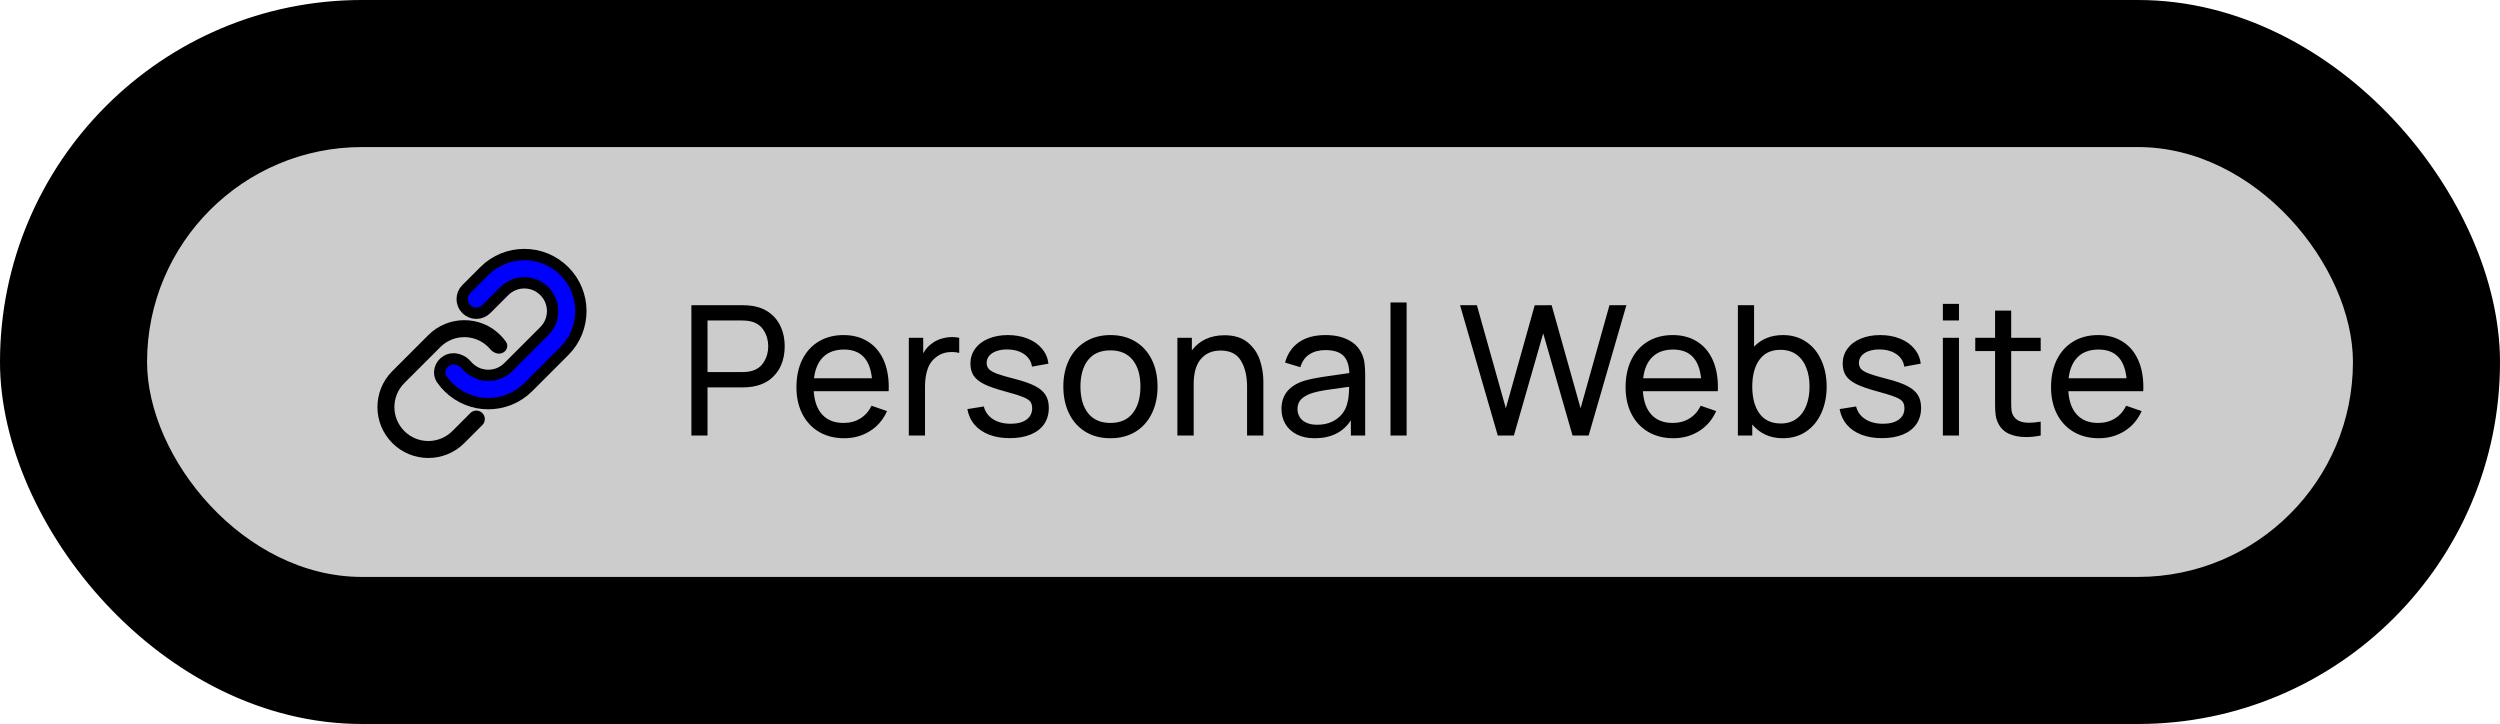 <svg width="221" height="64" viewBox="0 0 221 64" fill="none" xmlns="http://www.w3.org/2000/svg">
<rect x="0.5" y="0.5" width="220" height="63" rx="31.5" fill="Canvas" stroke="CanvasText"/>
<rect x="12.5" y="12.5" width="196" height="39" rx="19.5" fill="HighlightText"/>
<path d="M39.986 38.107L41.577 36.516C41.87 36.223 42.345 36.223 42.638 36.516C42.931 36.809 42.931 37.283 42.638 37.576L41.047 39.167C39.289 40.925 36.44 40.925 34.683 39.167C32.926 37.41 32.926 34.561 34.683 32.803L37.865 29.621C39.622 27.864 42.471 27.864 44.229 29.621C44.418 29.811 44.587 30.013 44.736 30.225C44.955 30.538 44.828 30.959 44.5 31.156C44.122 31.383 43.633 31.219 43.35 30.881C43.293 30.813 43.232 30.746 43.168 30.682C41.997 29.511 40.097 29.511 38.926 30.682L35.744 33.864C34.572 35.036 34.572 36.935 35.744 38.107C36.915 39.278 38.815 39.278 39.986 38.107Z" fill="ButtonText"/>
<path d="M48.117 25.733C49.094 26.709 49.094 28.292 48.117 29.268L44.935 32.45C43.959 33.427 42.376 33.427 41.4 32.45C41.346 32.397 41.295 32.341 41.248 32.284C40.863 31.824 40.114 31.508 39.457 31.902C38.925 32.221 38.654 32.956 39.069 33.548C39.234 33.784 39.422 34.008 39.632 34.218C41.585 36.171 44.751 36.171 46.703 34.218L49.885 31.036C51.838 29.084 51.838 25.918 49.885 23.965C47.932 22.012 44.767 22.012 42.814 23.965L41.223 25.556C40.735 26.044 40.735 26.836 41.223 27.324C41.711 27.812 42.503 27.812 42.991 27.324L44.582 25.733C45.558 24.757 47.141 24.757 48.117 25.733Z" fill="Highlight" stroke="ButtonText"/>
<path d="M65.672 26.98C65.976 26.98 66.259 27.001 66.52 27.044C67.128 27.14 67.645 27.353 68.072 27.684C68.499 28.009 68.821 28.425 69.04 28.932C69.259 29.433 69.368 29.993 69.368 30.612C69.368 31.231 69.259 31.793 69.04 32.3C68.821 32.801 68.496 33.217 68.064 33.548C67.637 33.873 67.123 34.084 66.52 34.18C66.259 34.223 65.976 34.244 65.672 34.244H62.544V38.5H61.12V26.98H65.672ZM65.624 32.892C65.896 32.892 66.136 32.868 66.344 32.82C66.861 32.703 67.251 32.436 67.512 32.02C67.779 31.604 67.912 31.135 67.912 30.612C67.912 30.089 67.779 29.62 67.512 29.204C67.251 28.788 66.861 28.521 66.344 28.404C66.136 28.356 65.896 28.332 65.624 28.332H62.544V32.892H65.624ZM71.934 34.58C71.992 35.481 72.246 36.175 72.694 36.66C73.147 37.145 73.771 37.388 74.566 37.388C75.131 37.388 75.624 37.257 76.046 36.996C76.472 36.735 76.806 36.359 77.046 35.868L78.414 36.34C78.078 37.097 77.574 37.687 76.902 38.108C76.23 38.529 75.472 38.74 74.63 38.74C73.787 38.74 73.046 38.553 72.406 38.18C71.771 37.807 71.278 37.279 70.926 36.596C70.579 35.913 70.406 35.127 70.406 34.236C70.406 33.303 70.576 32.489 70.918 31.796C71.264 31.097 71.75 30.561 72.374 30.188C73.003 29.809 73.734 29.62 74.566 29.62C75.392 29.62 76.104 29.807 76.702 30.18C77.304 30.548 77.766 31.079 78.086 31.772C78.406 32.46 78.566 33.279 78.566 34.228C78.566 34.383 78.563 34.5 78.558 34.58H71.934ZM74.614 30.9C73.84 30.9 73.23 31.116 72.782 31.548C72.334 31.98 72.059 32.609 71.958 33.436H77.078C76.902 31.745 76.08 30.9 74.614 30.9ZM82.347 30.388C82.587 30.196 82.869 30.049 83.195 29.948C83.52 29.847 83.848 29.796 84.179 29.796C84.387 29.796 84.592 29.817 84.795 29.86V31.196C84.571 31.143 84.355 31.116 84.147 31.116C83.629 31.116 83.187 31.252 82.819 31.524C82.429 31.801 82.157 32.167 82.003 32.62C81.848 33.068 81.771 33.583 81.771 34.164V38.5H80.339V29.86H81.611V31.228C81.813 30.876 82.059 30.596 82.347 30.388ZM89.259 38.732C88.576 38.732 87.971 38.631 87.443 38.428C86.915 38.225 86.486 37.932 86.155 37.548C85.824 37.164 85.611 36.703 85.515 36.164L86.971 35.932C87.088 36.407 87.358 36.78 87.779 37.052C88.2 37.324 88.723 37.46 89.347 37.46C89.934 37.46 90.395 37.34 90.731 37.1C91.072 36.855 91.243 36.519 91.243 36.092C91.243 35.836 91.184 35.636 91.067 35.492C90.955 35.348 90.734 35.212 90.403 35.084C90.072 34.951 89.539 34.785 88.803 34.588C88.03 34.38 87.427 34.169 86.995 33.956C86.563 33.737 86.254 33.487 86.067 33.204C85.88 32.921 85.787 32.569 85.787 32.148C85.787 31.647 85.926 31.207 86.203 30.828C86.48 30.444 86.87 30.148 87.371 29.94C87.872 29.727 88.451 29.62 89.107 29.62C89.758 29.62 90.342 29.727 90.859 29.94C91.382 30.148 91.8 30.444 92.115 30.828C92.435 31.207 92.624 31.647 92.683 32.148L91.227 32.412C91.158 31.943 90.923 31.572 90.523 31.3C90.128 31.028 89.622 30.892 89.003 30.892C88.651 30.892 88.339 30.943 88.067 31.044C87.8 31.14 87.592 31.279 87.443 31.46C87.294 31.636 87.219 31.841 87.219 32.076C87.219 32.295 87.283 32.476 87.411 32.62C87.544 32.764 87.784 32.903 88.131 33.036C88.478 33.164 88.998 33.316 89.691 33.492C90.464 33.689 91.067 33.9 91.499 34.124C91.931 34.348 92.24 34.612 92.427 34.916C92.619 35.22 92.715 35.599 92.715 36.052C92.715 36.607 92.576 37.087 92.299 37.492C92.022 37.892 91.624 38.199 91.107 38.412C90.59 38.625 89.974 38.732 89.259 38.732ZM98.159 38.74C97.311 38.74 96.573 38.548 95.943 38.164C95.319 37.775 94.839 37.236 94.503 36.548C94.167 35.855 93.999 35.063 93.999 34.172C93.999 33.276 94.17 32.484 94.511 31.796C94.853 31.108 95.338 30.575 95.967 30.196C96.597 29.812 97.327 29.62 98.159 29.62C99.007 29.62 99.746 29.812 100.375 30.196C101.005 30.58 101.487 31.116 101.823 31.804C102.159 32.492 102.327 33.281 102.327 34.172C102.327 35.073 102.157 35.871 101.815 36.564C101.479 37.252 100.997 37.788 100.367 38.172C99.738 38.551 99.002 38.74 98.159 38.74ZM98.159 37.388C99.029 37.388 99.687 37.1 100.135 36.524C100.589 35.943 100.815 35.159 100.815 34.172C100.815 33.175 100.589 32.393 100.135 31.828C99.682 31.257 99.023 30.972 98.159 30.972C97.285 30.972 96.623 31.26 96.175 31.836C95.733 32.412 95.511 33.191 95.511 34.172C95.511 35.169 95.738 35.956 96.191 36.532C96.65 37.103 97.306 37.388 98.159 37.388ZM108.241 29.636C109.105 29.636 109.793 29.849 110.305 30.276C110.817 30.703 111.174 31.225 111.377 31.844C111.579 32.457 111.681 33.084 111.681 33.724V38.5H110.241V34.172C110.241 33.244 110.059 32.481 109.697 31.884C109.339 31.287 108.739 30.988 107.897 30.988C107.161 30.988 106.579 31.239 106.153 31.74C105.731 32.236 105.521 32.972 105.521 33.948V38.5H104.081V29.86H105.361V30.972C105.686 30.54 106.091 30.209 106.577 29.98C107.067 29.751 107.622 29.636 108.241 29.636ZM120.401 31.308C120.513 31.553 120.587 31.825 120.625 32.124C120.662 32.417 120.681 32.761 120.681 33.156V38.5H119.417V37.156C118.729 38.212 117.662 38.74 116.217 38.74C115.593 38.74 115.059 38.625 114.617 38.396C114.174 38.161 113.841 37.849 113.617 37.46C113.393 37.071 113.281 36.639 113.281 36.164C113.281 34.889 113.987 34.044 115.401 33.628C115.817 33.516 116.294 33.417 116.833 33.332C117.371 33.247 118.017 33.153 118.769 33.052L119.281 32.98C119.259 32.281 119.083 31.769 118.753 31.444C118.422 31.113 117.889 30.948 117.153 30.948C116.609 30.948 116.142 31.073 115.753 31.324C115.369 31.569 115.102 31.948 114.953 32.46L113.601 32.052C113.809 31.279 114.214 30.681 114.817 30.26C115.425 29.833 116.209 29.62 117.169 29.62C117.963 29.62 118.638 29.764 119.193 30.052C119.753 30.335 120.155 30.753 120.401 31.308ZM116.433 37.548C116.929 37.548 117.366 37.46 117.745 37.284C118.123 37.103 118.43 36.863 118.665 36.564C118.899 36.26 119.051 35.924 119.121 35.556C119.174 35.375 119.209 35.172 119.225 34.948C119.246 34.724 119.259 34.473 119.265 34.196L118.873 34.244C118.121 34.345 117.542 34.428 117.137 34.492C116.737 34.556 116.371 34.636 116.041 34.732C115.63 34.86 115.302 35.036 115.057 35.26C114.817 35.484 114.697 35.783 114.697 36.156C114.697 36.407 114.758 36.639 114.881 36.852C115.003 37.06 115.195 37.228 115.457 37.356C115.718 37.484 116.043 37.548 116.433 37.548ZM122.921 26.74H124.345V38.5H122.921V26.74ZM129.068 26.98H130.556L133.116 36.092L135.668 26.988L137.164 26.98L139.724 36.092L142.276 26.98H143.772L140.436 38.5H139.012L136.42 29.468L133.828 38.5H132.404L129.068 26.98ZM145.231 34.58C145.289 35.481 145.543 36.175 145.991 36.66C146.444 37.145 147.068 37.388 147.863 37.388C148.428 37.388 148.921 37.257 149.343 36.996C149.769 36.735 150.103 36.359 150.343 35.868L151.711 36.34C151.375 37.097 150.871 37.687 150.199 38.108C149.527 38.529 148.769 38.74 147.927 38.74C147.084 38.74 146.343 38.553 145.703 38.18C145.068 37.807 144.575 37.279 144.223 36.596C143.876 35.913 143.703 35.127 143.703 34.236C143.703 33.303 143.873 32.489 144.215 31.796C144.561 31.097 145.047 30.561 145.671 30.188C146.3 29.809 147.031 29.62 147.863 29.62C148.689 29.62 149.401 29.807 149.999 30.18C150.601 30.548 151.063 31.079 151.383 31.772C151.703 32.46 151.863 33.279 151.863 34.228C151.863 34.383 151.86 34.5 151.855 34.58H145.231ZM147.911 30.9C147.137 30.9 146.527 31.116 146.079 31.548C145.631 31.98 145.356 32.609 145.255 33.436H150.375C150.199 31.745 149.377 30.9 147.911 30.9ZM157.612 29.62C158.396 29.62 159.078 29.817 159.66 30.212C160.246 30.607 160.694 31.151 161.004 31.844C161.318 32.532 161.476 33.308 161.476 34.172C161.476 35.041 161.318 35.823 161.004 36.516C160.694 37.204 160.246 37.748 159.66 38.148C159.078 38.543 158.393 38.74 157.604 38.74C157.033 38.74 156.521 38.636 156.068 38.428C155.614 38.215 155.225 37.913 154.9 37.524V38.5H153.628V26.98H155.06V30.644C155.374 30.313 155.745 30.06 156.172 29.884C156.604 29.708 157.084 29.62 157.612 29.62ZM157.428 37.436C157.977 37.436 158.441 37.295 158.82 37.012C159.204 36.729 159.489 36.343 159.676 35.852C159.868 35.361 159.964 34.801 159.964 34.172C159.964 33.548 159.868 32.993 159.676 32.508C159.489 32.017 159.201 31.631 158.812 31.348C158.428 31.065 157.953 30.924 157.388 30.924C156.572 30.924 155.953 31.217 155.532 31.804C155.11 32.391 154.9 33.18 154.9 34.172C154.9 35.164 155.11 35.956 155.532 36.548C155.958 37.14 156.59 37.436 157.428 37.436ZM166.368 38.732C165.686 38.732 165.08 38.631 164.552 38.428C164.024 38.225 163.595 37.932 163.264 37.548C162.934 37.164 162.72 36.703 162.624 36.164L164.08 35.932C164.198 36.407 164.467 36.78 164.888 37.052C165.31 37.324 165.832 37.46 166.456 37.46C167.043 37.46 167.504 37.34 167.84 37.1C168.182 36.855 168.352 36.519 168.352 36.092C168.352 35.836 168.294 35.636 168.176 35.492C168.064 35.348 167.843 35.212 167.512 35.084C167.182 34.951 166.648 34.785 165.912 34.588C165.139 34.38 164.536 34.169 164.104 33.956C163.672 33.737 163.363 33.487 163.176 33.204C162.99 32.921 162.896 32.569 162.896 32.148C162.896 31.647 163.035 31.207 163.312 30.828C163.59 30.444 163.979 30.148 164.48 29.94C164.982 29.727 165.56 29.62 166.216 29.62C166.867 29.62 167.451 29.727 167.968 29.94C168.491 30.148 168.91 30.444 169.224 30.828C169.544 31.207 169.734 31.647 169.792 32.148L168.336 32.412C168.267 31.943 168.032 31.572 167.632 31.3C167.238 31.028 166.731 30.892 166.112 30.892C165.76 30.892 165.448 30.943 165.176 31.044C164.91 31.14 164.702 31.279 164.552 31.46C164.403 31.636 164.328 31.841 164.328 32.076C164.328 32.295 164.392 32.476 164.52 32.62C164.654 32.764 164.894 32.903 165.24 33.036C165.587 33.164 166.107 33.316 166.8 33.492C167.574 33.689 168.176 33.9 168.608 34.124C169.04 34.348 169.35 34.612 169.536 34.916C169.728 35.22 169.824 35.599 169.824 36.052C169.824 36.607 169.686 37.087 169.408 37.492C169.131 37.892 168.734 38.199 168.216 38.412C167.699 38.625 167.083 38.732 166.368 38.732ZM171.749 26.86H173.173V28.332H171.749V26.86ZM171.749 29.86H173.173V38.5H171.749V29.86ZM177.789 35.172V35.636C177.789 35.908 177.8 36.127 177.821 36.292C177.842 36.457 177.89 36.601 177.965 36.724C178.093 36.953 178.274 37.119 178.509 37.22C178.749 37.321 179.042 37.372 179.389 37.372C179.64 37.372 179.976 37.34 180.397 37.276V38.5C179.954 38.591 179.528 38.636 179.117 38.636C178.546 38.636 178.045 38.543 177.613 38.356C177.186 38.164 176.869 37.865 176.661 37.46C176.538 37.22 176.458 36.975 176.421 36.724C176.384 36.473 176.365 36.161 176.365 35.788V35.236V31.036H174.613V29.86H176.365V27.46H177.789V29.86H180.397V31.036H177.789V35.172ZM182.84 34.58C182.899 35.481 183.152 36.175 183.6 36.66C184.053 37.145 184.677 37.388 185.472 37.388C186.037 37.388 186.531 37.257 186.952 36.996C187.379 36.735 187.712 36.359 187.952 35.868L189.32 36.34C188.984 37.097 188.48 37.687 187.808 38.108C187.136 38.529 186.379 38.74 185.536 38.74C184.693 38.74 183.952 38.553 183.312 38.18C182.677 37.807 182.184 37.279 181.832 36.596C181.485 35.913 181.312 35.127 181.312 34.236C181.312 33.303 181.483 32.489 181.824 31.796C182.171 31.097 182.656 30.561 183.28 30.188C183.909 29.809 184.64 29.62 185.472 29.62C186.299 29.62 187.011 29.807 187.608 30.18C188.211 30.548 188.672 31.079 188.992 31.772C189.312 32.46 189.472 33.279 189.472 34.228C189.472 34.383 189.469 34.5 189.464 34.58H182.84ZM185.52 30.9C184.747 30.9 184.136 31.116 183.688 31.548C183.24 31.98 182.965 32.609 182.864 33.436H187.984C187.808 31.745 186.987 30.9 185.52 30.9Z" fill="ButtonText"/>
<rect x="12.5" y="12.5" width="196" height="39" rx="19.5" stroke="ButtonFace"/>
</svg>
